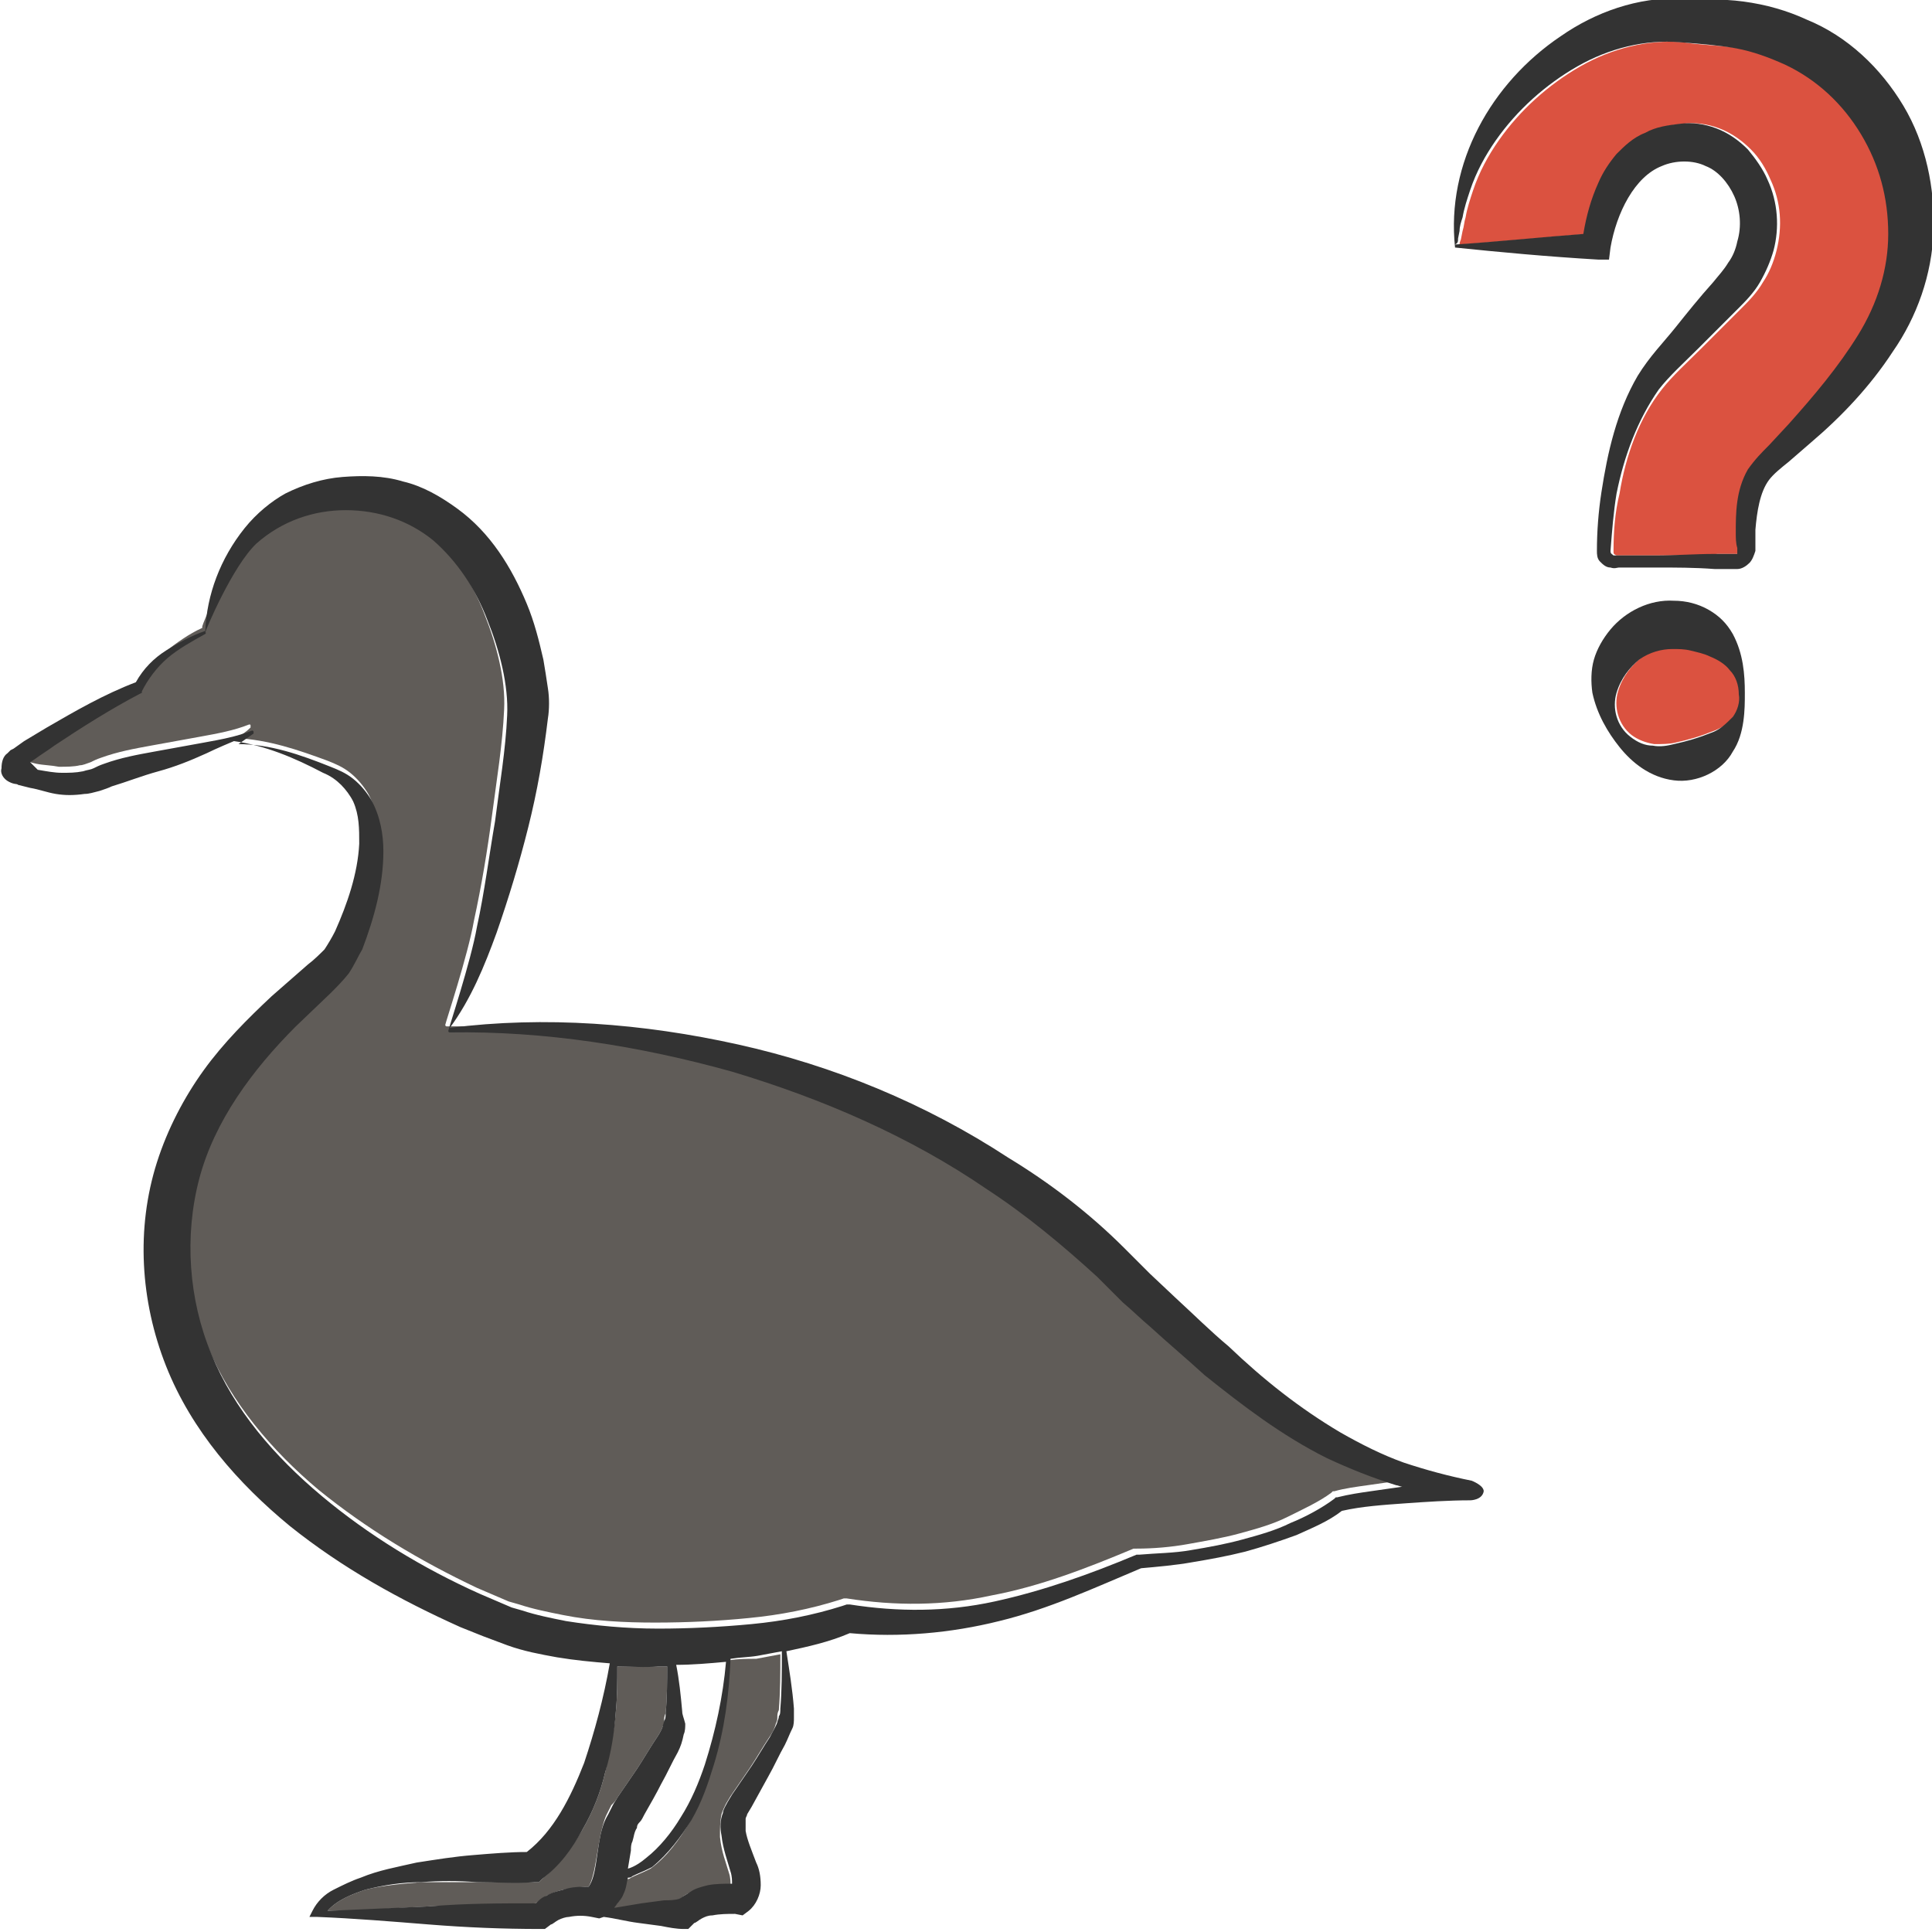 <?xml version="1.0" encoding="utf-8"?>
<!-- Generator: Adobe Illustrator 24.1.2, SVG Export Plug-In . SVG Version: 6.00 Build 0)  -->
<svg version="1.1" id="Layer_1" xmlns="http://www.w3.org/2000/svg" xmlns:xlink="http://www.w3.org/1999/xlink" x="0px" y="0px"
	 viewBox="0 0 128 128" style="enable-background:new 0 0 128 128;" xml:space="preserve">
<style type="text/css">
	.st0{fill:#DB5240;}
	.st1{fill:#605C58;}
	.st2{fill:#333333;}
</style>
<g>
	<path class="st0" d="M106.1,12.1c0.3-0.7,0.7-1.3,1.2-1.9c0.5-0.5,1.2-1.1,1.9-1.4c0.7-0.4,1.5-0.5,2.3-0.6c0.8-0.1,1.6,0,2.4,0.3
		c0.8,0.3,1.5,0.8,2.1,1.4c0.6,0.6,1,1.3,1.3,2c0.7,1.5,0.8,3.1,0.4,4.7c-0.2,0.8-0.5,1.5-0.9,2.1c-0.4,0.7-1,1.3-1.4,1.7
		c-0.9,0.9-1.8,1.8-2.7,2.7c-0.9,0.9-1.9,1.8-2.6,2.7c-1.5,1.9-2.4,4.4-2.8,6.9c-0.3,1.2-0.4,2.5-0.4,3.8c0,0.2,0,0.2,0.2,0.3
		c0,0,0.2,0,0.4,0l0.5,0l1.9,0c1.3,0,2.6,0,3.9-0.1l1,0c0.1,0,0.4,0,0.4,0c0,0,0,0,0.1,0c0,0,0,0,0,0l0-0.4c0-0.3,0-0.7-0.1-1
		c0-1.3,0-2.8,0.8-4.2c0.5-0.7,0.9-1.2,1.4-1.6l1.3-1.4c1.8-1.9,3.4-3.8,4.6-5.9c1.3-2,1.9-4.3,2-6.7c0-2.3-0.6-4.6-1.8-6.6
		c-1.2-1.9-3-3.6-5-4.6c-1-0.5-2.1-0.9-3.3-1.1c-1.1-0.2-2.5-0.2-3.7-0.4c-2.3-0.2-4.7,0.4-6.8,1.6c-2.1,1.2-4,2.9-5.4,4.9
		c-0.7,1-1.3,2.1-1.7,3.3c-0.2,0.6-0.4,1.2-0.5,1.8c-0.1,0.3-0.1,0.6-0.2,0.9l-0.1,0.5c0,0.1-0.1,0.2-0.1,0.4
		c3.1-0.2,5.8-0.5,8.5-0.7C105.2,14.4,105.5,13.2,106.1,12.1z"/>
	<path class="st0" d="M113.4,43.4c-0.5-0.2-0.9-0.3-1.3-0.4c-0.4-0.1-0.8-0.1-1.2-0.1c-0.8,0-1.6,0.2-2.2,0.7
		c-0.6,0.5-1.2,1.2-1.5,2.2c-0.3,1,0,2.2,0.9,2.9c0.4,0.3,0.9,0.5,1.5,0.6c0.5,0,1,0,1.4-0.1c0.9-0.2,1.6-0.4,2.6-0.8
		c0.5-0.2,1-0.5,1.3-1c0.4-0.4,0.6-1,0.5-1.6c0-0.6-0.2-1.1-0.6-1.6C114.4,43.9,113.9,43.6,113.4,43.4z"/>
	<path class="st1" d="M40.9,119.1l1.3-1.9c0.4-0.6,0.8-1.3,1.2-1.9c0.2-0.3,0.4-0.6,0.5-0.9c0.1-0.2,0.1-0.3,0.1-0.4
		c0-0.1,0-0.3,0.1-0.5c0.1-1,0.1-2,0.1-3.1c-0.2,0-0.4,0-0.6,0c-0.9,0-1.8,0-2.7,0c0,1,0,2-0.1,3c-0.1,1.3-0.4,2.6-0.7,4
		c-0.3,1.3-0.8,2.6-1.5,3.8c-0.7,1.2-1.6,2.4-2.7,3.3l-0.2,0.2l-0.3,0c-1.3,0-2.5,0-3.8,0c-1.2,0-2.5,0-3.7,0
		c-1.2,0.1-2.5,0.2-3.7,0.5c-0.9,0.3-1.9,0.7-2.5,1.4c2.3,0,4.5-0.2,6.8-0.3c2.3-0.1,4.7-0.1,7-0.2c0.2-0.2,0.5-0.3,0.7-0.5
		c0.4-0.2,0.7-0.3,1.1-0.4c0.6-0.1,1.1-0.2,1.7-0.2c0.4-0.7,0.5-2,0.8-3.5c0.1-0.4,0.2-0.9,0.4-1.3c0.1-0.2,0.2-0.4,0.3-0.6
		C40.7,119.4,40.8,119.3,40.9,119.1z"/>
	<path class="st1" d="M3.9,50.8c0.5,0,1,0,1.4-0.1c0.2,0,0.4-0.1,0.7-0.2c0.2-0.1,0.4-0.2,0.7-0.3c1.1-0.4,2.2-0.6,3.3-0.8l3.3-0.6
		c1.1-0.2,2.2-0.4,3.2-0.8l0,0c0.1,0,0.1,0,0.1,0.1c0,0,0,0.1,0,0.1c-0.3,0.3-0.6,0.5-1,0.7c2.2,0.1,4.2,0.8,6.1,1.5
		c0.5,0.2,1,0.4,1.5,0.8c0.5,0.4,0.9,0.9,1.2,1.4c0.6,1.1,0.7,2.3,0.8,3.4c0,2.3-0.6,4.4-1.4,6.5c-0.2,0.5-0.4,1-0.9,1.6
		c-0.4,0.5-0.8,0.9-1.2,1.3l-2.3,2.2c-3,2.9-5.4,6.3-6.4,10.1c-1,3.8-0.7,8,0.8,11.6c1.5,3.6,4.2,6.8,7.3,9.4
		c3.2,2.6,6.7,4.7,10.5,6.5l1.4,0.6l0.7,0.3l0.7,0.2c0.9,0.3,1.9,0.5,2.9,0.7c2,0.4,4.1,0.5,6.1,0.5c2.1,0,4.2-0.1,6.2-0.3
		c2.1-0.2,4.1-0.6,6-1.2l0.3-0.1l0.2,0c3.2,0.5,6.4,0.5,9.6-0.2c3.2-0.6,6.3-1.8,9.4-3.1l0.1,0l0.1,0c1.1,0,2.3-0.1,3.4-0.3
		c1.1-0.2,2.3-0.4,3.4-0.7c1.1-0.3,2.2-0.6,3.2-1.1c1-0.5,2.1-1,2.9-1.6l0.1-0.1l0.1,0c0.7-0.2,1.5-0.3,2.2-0.4
		c0.7-0.1,1.4-0.2,2.1-0.3c-0.1,0-0.3-0.1-0.4-0.1c-1.6-0.5-3.1-1.1-4.6-1.8c-2.9-1.5-5.6-3.4-8.1-5.5c-1.2-1-2.4-2.1-3.6-3.2
		c-0.6-0.5-1.2-1.1-1.8-1.6l-1.7-1.7c-2.3-2.1-4.7-4.1-7.3-5.8c-5.1-3.5-10.9-6.1-16.9-7.8c-6-1.7-12.3-2.7-18.7-2.6l0,0
		c-0.1,0-0.1-0.1-0.1-0.1c0-0.1,1.5-4.6,1.9-6.9c0.5-2.3,0.9-4.7,1.2-7c0.3-2.3,0.7-4.7,0.8-7c0.1-2-0.5-4.3-1.3-6.3
		c-0.8-2.1-2-3.9-3.6-5.3c-1.6-1.4-3.6-2-5.8-2c-2.2,0-4.3,0.7-5.9,2.2c-1.7,1.5-3.4,5.8-3.4,5.9c0,0,0,0.1,0,0.1
		c-0.9,0.4-1.7,1-2.5,1.6c-0.7,0.6-1.4,1.4-1.7,2.2l0,0.1l-0.2,0.1c-1.9,1-3.8,2.2-5.6,3.4c-0.5,0.3-0.9,0.6-1.3,0.9L2,50.5l0.4,0.1
		C2.9,50.7,3.4,50.7,3.9,50.8z"/>
	<path class="st1" d="M48.3,110c-0.1,2.4-0.5,4.7-1.1,7c-0.4,1.3-0.9,2.5-1.5,3.7c-0.7,1.2-1.5,2.3-2.6,3.1l-0.2,0.1
		c-0.4,0.2-0.7,0.3-1.1,0.5c-0.1,0.1-0.2,0.1-0.3,0.1c-0.1,0.3-0.2,0.7-0.3,1.1c-0.1,0.3-0.4,0.6-0.6,0.9c0.6-0.1,1.2-0.2,1.8-0.3
		l1.5-0.2c0.3,0,0.7-0.1,1-0.1c0.3-0.2,0.5-0.4,0.8-0.5c0.4-0.2,0.7-0.3,1.1-0.4c0.5-0.1,1.1-0.2,1.6-0.1c0-0.2,0-0.5-0.1-0.8
		c-0.2-0.7-0.5-1.4-0.6-2.4c0-0.5,0-1,0.1-1.5c0.1-0.3,0.2-0.5,0.3-0.7l0.3-0.5l1.3-1.9c0.4-0.6,0.8-1.3,1.2-1.9
		c0.2-0.3,0.4-0.6,0.5-1c0.1-0.2,0.1-0.3,0.1-0.4c0-0.2,0-0.3,0.1-0.5c0.1-1.2,0.1-2.5,0.1-3.7c-0.5,0.1-1.1,0.2-1.6,0.3
		C49.5,109.9,48.9,109.9,48.3,110z"/>
	<path class="st0" d="M1.4,50.9L1.4,50.9C1.4,51,1.4,51,1.4,50.9C1.4,50.9,1.4,50.9,1.4,50.9z"/>
	<path class="st2" d="M105.9,17.2l0.7,0l0.1-0.8c0.4-2.3,1.6-4.7,3.4-5.4c0.9-0.4,2.1-0.4,2.9,0c0.8,0.3,1.5,1.1,1.9,2
		c0.4,0.9,0.5,2,0.2,3c-0.1,0.5-0.3,1-0.6,1.4c-0.3,0.5-0.6,0.8-1,1.3c-0.9,1-1.7,2-2.5,3c-0.8,1-1.7,1.9-2.5,3.2
		c-1.4,2.4-2,5.1-2.4,7.7c-0.2,1.3-0.3,2.6-0.3,3.9c0,0.2,0,0.5,0.2,0.7c0.2,0.2,0.4,0.4,0.7,0.4c0.3,0.1,0.4,0,0.6,0l0.5,0l1.9,0
		c1.3,0,2.6,0,3.9,0.1l1,0c0.2,0,0.3,0,0.5,0c0.3,0,0.6-0.2,0.8-0.4c0.2-0.2,0.3-0.5,0.4-0.8l0-0.5c0-0.3,0-0.6,0-0.9
		c0.1-1.2,0.3-2.5,0.9-3.3c0.3-0.4,0.8-0.8,1.3-1.2l1.5-1.3c2-1.7,3.9-3.7,5.4-6c1.6-2.3,2.6-5.1,2.7-8c0.1-2.8-0.5-5.8-2-8.3
		c-1.5-2.5-3.7-4.6-6.4-5.7c-1.3-0.6-2.7-1-4.2-1.2c-1.5-0.2-2.7-0.1-4.1-0.2c-2.9-0.1-5.7,0.9-8,2.5c-4.6,3.1-7.6,8.4-7,14
		C99.3,16.7,102.5,17,105.9,17.2z M96.6,15.8l0.1-0.5c0-0.3,0.1-0.6,0.2-0.9c0.1-0.6,0.3-1.2,0.5-1.8c0.4-1.2,1-2.3,1.7-3.3
		c1.4-2,3.3-3.7,5.4-4.9c2.1-1.2,4.5-1.8,6.8-1.6c1.3,0.1,2.6,0.2,3.7,0.4c1.1,0.2,2.2,0.6,3.3,1.1c2.1,1,3.8,2.6,5,4.6
		c1.2,2,1.8,4.2,1.8,6.6c0,2.3-0.7,4.6-2,6.7c-1.3,2.1-2.9,4-4.6,5.9l-1.3,1.4c-0.5,0.5-0.9,0.9-1.4,1.6c-0.8,1.4-0.8,2.9-0.8,4.2
		c0,0.3,0,0.7,0.1,1l0,0.4c0,0,0,0,0,0c0,0,0,0-0.1,0c-0.1,0-0.3,0-0.4,0l-1,0c-1.3,0-2.6,0.1-3.9,0.1l-1.9,0l-0.5,0
		c-0.2,0-0.4,0-0.4,0c-0.1-0.1-0.2-0.1-0.2-0.3c0.1-1.3,0.2-2.6,0.4-3.8c0.5-2.5,1.4-4.9,2.8-6.9c0.7-0.9,1.7-1.8,2.6-2.7
		c0.9-0.9,1.8-1.8,2.7-2.7c0.4-0.4,1-1,1.4-1.7c0.4-0.7,0.7-1.4,0.9-2.1c0.4-1.5,0.3-3.2-0.4-4.7c-0.3-0.7-0.8-1.4-1.3-2
		c-0.6-0.6-1.3-1.1-2.1-1.4c-0.8-0.3-1.6-0.4-2.4-0.3c-0.8,0.1-1.6,0.2-2.3,0.6c-0.8,0.3-1.4,0.9-1.9,1.4c-0.5,0.6-0.9,1.2-1.2,1.9
		c-0.5,1.1-0.8,2.2-1,3.4c-2.7,0.2-5.5,0.5-8.5,0.7C96.6,16.1,96.6,16,96.6,15.8z"/>
	<path class="st2" d="M113.2,40.4c-0.7-0.4-1.5-0.6-2.3-0.6c-1.6-0.1-3.2,0.7-4.2,1.9c-0.5,0.6-0.9,1.3-1.1,2
		c-0.2,0.7-0.2,1.5-0.1,2.2c0.3,1.4,1,2.6,1.8,3.6c0.8,1,2,2,3.6,2.2c1.5,0.2,3.2-0.6,3.9-1.9c0.4-0.6,0.6-1.3,0.7-2
		c0.1-0.7,0.1-1.3,0.1-1.9c0-1.2-0.1-2.6-0.8-3.9C114.4,41.3,113.9,40.8,113.2,40.4z M114.8,47.5c-0.4,0.4-0.8,0.8-1.3,1
		c-1,0.4-1.7,0.6-2.6,0.8c-0.4,0.1-0.9,0.2-1.4,0.1c-0.5,0-1-0.2-1.5-0.6c-0.9-0.7-1.2-1.9-0.9-2.9c0.3-1,0.9-1.7,1.5-2.2
		c0.7-0.5,1.5-0.7,2.2-0.7c0.4,0,0.8,0,1.2,0.1c0.4,0.1,0.9,0.2,1.3,0.4c0.5,0.2,1,0.5,1.3,0.9c0.4,0.4,0.6,1,0.6,1.6
		C115.3,46.5,115.1,47.1,114.8,47.5z"/>
	<path class="st2" d="M0.6,51.8C1,52,1.1,51.9,1.2,52L2,52.2c0.6,0.1,1.1,0.3,1.7,0.4c0.6,0.1,1.2,0.1,1.9,0c0.3,0,0.6-0.1,1-0.2
		c0.3-0.1,0.6-0.2,0.8-0.3c1-0.3,2-0.7,3.1-1c1.1-0.3,2.1-0.7,3.2-1.2c0.6-0.3,1.8-0.8,1.8-0.8l0,0c2.1,0.3,4,1.1,5.9,2.1
		c0.5,0.2,0.9,0.5,1.2,0.8c0.3,0.3,0.6,0.7,0.8,1.1c0.4,0.9,0.4,1.8,0.4,2.8c-0.1,2-0.8,4-1.6,5.8c-0.2,0.4-0.5,0.9-0.7,1.2
		c-0.3,0.3-0.7,0.7-1.1,1c-0.8,0.7-1.6,1.4-2.4,2.1c-1.6,1.5-3.2,3.1-4.5,4.9c-1.3,1.8-2.4,3.9-3.1,6.1c-1.4,4.4-1.1,9.2,0.6,13.5
		c1.7,4.3,4.8,7.8,8.2,10.6c3.5,2.8,7.3,4.9,11.3,6.7l1.5,0.6l0.8,0.3l0.8,0.3c1.1,0.4,2.2,0.6,3.3,0.8c1.2,0.2,2.3,0.3,3.5,0.4
		c-0.4,2.3-1,4.5-1.7,6.6c-0.9,2.3-2,4.5-3.8,5.9c-1.1,0-2.3,0.1-3.5,0.2c-1.3,0.1-2.5,0.3-3.8,0.5c-1.3,0.3-2.5,0.5-3.7,1
		c-0.6,0.2-1.2,0.5-1.8,0.8c-0.6,0.3-1.1,0.8-1.4,1.4l-0.2,0.4l0.5,0c2.5,0.1,4.9,0.3,7.4,0.5c2.5,0.2,4.9,0.3,7.4,0.3l0.3,0
		l0.4-0.3c0.1,0,0.3-0.2,0.5-0.3c0.2-0.1,0.5-0.2,0.7-0.2c0.5-0.1,1-0.1,1.5,0l0.5,0.1L40,127c0.8,0.1,1.5,0.3,2.3,0.4l1.5,0.2
		c0.5,0.1,1,0.2,1.5,0.2l0.3,0l0.4-0.4c0.1,0,0.3-0.2,0.5-0.3c0.2-0.1,0.4-0.2,0.7-0.2c0.5-0.1,1-0.1,1.5-0.1l0.5,0.1l0.4-0.3
		c0.5-0.4,0.8-1.1,0.8-1.7c0-0.6-0.1-1.1-0.3-1.5c-0.3-0.8-0.6-1.5-0.7-2.1c0-0.3,0-0.6,0-0.8c0-0.1,0.1-0.2,0.1-0.3l0.3-0.5l1.1-2
		c0.4-0.7,0.7-1.4,1.1-2.1c0.2-0.4,0.3-0.7,0.5-1.1c0.1-0.2,0.1-0.5,0.1-0.7c0-0.2,0-0.4,0-0.6c-0.1-1.3-0.3-2.5-0.5-3.8
		c1.4-0.3,2.8-0.6,4.2-1.2c3.3,0.3,6.7,0,9.9-0.8c3.3-0.8,6.3-2.2,9.4-3.5c1.1-0.1,2.3-0.2,3.4-0.4c1.2-0.2,2.3-0.4,3.5-0.7
		c1.1-0.3,2.3-0.7,3.4-1.1c1.1-0.5,2.1-0.9,3-1.6c1.3-0.3,2.8-0.4,4.2-0.5c1.4-0.1,2.9-0.2,4.3-0.2c0,0,0.8,0,0.9-0.6
		c0-0.4-0.8-0.7-0.8-0.7c-1.5-0.3-3-0.7-4.5-1.2c-1.4-0.5-2.8-1.2-4.2-2c-2.7-1.6-5.1-3.5-7.4-5.7c-1.2-1-2.3-2.1-3.5-3.2l-1.7-1.6
		l-1.7-1.7c-2.3-2.3-4.9-4.3-7.7-6c-5.5-3.6-11.6-6.1-17.9-7.5c-6.3-1.4-12.8-1.9-19.1-1.1c1.4-1.9,2.3-4.1,3.1-6.3
		c0.8-2.3,1.5-4.6,2.1-7c0.6-2.4,1-4.7,1.3-7.2c0.1-0.6,0.1-1.4,0-2c-0.1-0.7-0.2-1.3-0.3-1.9c-0.3-1.3-0.6-2.5-1.1-3.7
		c-1-2.4-2.4-4.7-4.6-6.3c-1.1-0.8-2.3-1.5-3.6-1.8c-1.3-0.4-2.7-0.4-4-0.3c-1.3,0.1-2.6,0.5-3.8,1.1C18,33.2,17,34,16.2,35
		c-1.6,2-2.5,4.4-2.6,6.8c-0.9,0.3-1.8,0.8-2.6,1.3c-0.8,0.5-1.5,1.2-2,2.1c-2.1,0.8-4,1.9-5.9,3c-0.5,0.3-1,0.6-1.5,0.9l-0.7,0.5
		l-0.2,0.1l-0.1,0.1l0,0l-0.1,0.1c-0.3,0.2-0.4,0.6-0.4,1C0,51.2,0.2,51.6,0.6,51.8z M39.8,121.5c-0.3,1.4-0.3,2.8-0.8,3.5
		c-0.6,0-1.1,0-1.7,0.2c-0.4,0.1-0.8,0.2-1.1,0.4c-0.3,0.1-0.5,0.3-0.7,0.5c-2.3,0-4.7,0-7,0.2c-2.3,0.1-4.5,0.2-6.8,0.3
		c0.6-0.7,1.6-1.1,2.5-1.4c1.2-0.3,2.4-0.5,3.7-0.5c1.2-0.1,2.5-0.1,3.7,0c1.3,0,2.5,0.1,3.8,0l0.3,0l0.2-0.2c1.2-0.9,2-2,2.7-3.3
		c0.7-1.2,1.2-2.5,1.5-3.8c0.4-1.3,0.6-2.6,0.7-4c0.1-1,0.1-2,0.1-3c0.9,0,1.8,0.1,2.7,0c0.2,0,0.4,0,0.6,0c0,1,0,2.1-0.1,3.1
		c0,0.2,0,0.4-0.1,0.5c0,0.1-0.1,0.3-0.1,0.4c-0.1,0.3-0.3,0.6-0.5,0.9c-0.4,0.6-0.8,1.3-1.2,1.9l-1.3,1.9c-0.1,0.2-0.2,0.3-0.3,0.5
		c-0.1,0.2-0.2,0.4-0.3,0.6C40,120.7,39.9,121.1,39.8,121.5z M45.2,113.4c-0.1-1.1-0.2-2.1-0.4-3.1c1.1,0,2.2-0.1,3.3-0.2
		c-0.2,2.3-0.7,4.6-1.4,6.8c-0.4,1.2-0.9,2.4-1.6,3.5c-0.6,1-1.4,2-2.3,2.7c-0.7,0.6-1.2,0.7-1.2,0.7s0.2-1.2,0.2-1.2
		c0-0.2,0-0.4,0.1-0.6c0.1-0.3,0.1-0.6,0.3-0.9c0-0.2,0.1-0.3,0.2-0.4c0.1-0.1,0.2-0.3,0.3-0.5c0.4-0.7,0.8-1.4,1.1-2
		c0.4-0.7,0.7-1.4,1.1-2.1c0.2-0.4,0.3-0.7,0.4-1.2c0.1-0.2,0.1-0.5,0.1-0.7C45.3,113.8,45.2,113.6,45.2,113.4z M51.7,113.2
		c0,0.2,0,0.4-0.1,0.5c0,0.2-0.1,0.3-0.1,0.4c-0.1,0.3-0.3,0.6-0.5,1c-0.4,0.6-0.8,1.3-1.2,1.9l-1.3,1.9l-0.3,0.5
		c-0.1,0.2-0.3,0.5-0.3,0.7c-0.2,0.5-0.2,1-0.1,1.5c0.1,0.9,0.4,1.7,0.6,2.4c0.1,0.3,0.1,0.6,0.1,0.8c-0.5,0-1.1,0-1.6,0.1
		c-0.4,0.1-0.8,0.2-1.1,0.4c-0.3,0.2-0.5,0.3-0.8,0.5c-0.3,0.1-0.7,0.1-1,0.1l-1.5,0.2c-0.6,0.1-1.2,0.2-1.8,0.3
		c0.2-0.3,0.5-0.6,0.6-0.9c0.2-0.4,0.2-0.7,0.3-1.1c0.1,0,0.2,0,0.3-0.1c0.4-0.2,0.7-0.3,1.1-0.5l0.2-0.1c1.1-0.9,1.9-2,2.6-3.1
		c0.7-1.2,1.1-2.4,1.5-3.7c0.7-2.3,1-4.6,1.1-7c0.6-0.1,1.2-0.1,1.8-0.2c0.5-0.1,1.1-0.2,1.6-0.3C51.8,110.8,51.8,112,51.7,113.2z
		 M2.3,50.3c0.4-0.3,0.9-0.6,1.3-0.9c1.8-1.2,3.7-2.4,5.6-3.4l0.2-0.1l0-0.1c0.4-0.8,1-1.6,1.7-2.2c0.7-0.6,1.6-1.1,2.5-1.6
		c0,0,0.1-0.1,0-0.1c0-0.1,1.8-4.4,3.4-5.9c1.7-1.5,3.8-2.2,5.9-2.2c2.2,0,4.2,0.7,5.8,2c1.6,1.4,2.8,3.2,3.6,5.3
		c0.8,2,1.4,4.3,1.3,6.3c-0.1,2.3-0.5,4.6-0.8,7c-0.4,2.3-0.7,4.7-1.2,7c-0.4,2.3-1.9,6.8-1.9,6.9c0,0.1,0.1,0.1,0.1,0.1l0,0
		c6.3-0.1,12.6,0.9,18.7,2.6c6,1.8,11.8,4.3,16.9,7.8c2.6,1.7,5,3.7,7.3,5.8l1.7,1.7c0.6,0.5,1.2,1.1,1.8,1.6
		c1.2,1.1,2.4,2.1,3.6,3.2c2.5,2,5.1,4,8.1,5.5c1.5,0.7,3,1.3,4.6,1.8c0.1,0,0.3,0.1,0.4,0.1c-0.7,0.1-1.4,0.2-2.1,0.3
		c-0.7,0.1-1.4,0.2-2.2,0.4l-0.1,0l-0.1,0.1c-0.8,0.6-1.9,1.2-2.9,1.6c-1,0.5-2.1,0.8-3.2,1.1c-1.1,0.3-2.2,0.5-3.4,0.7
		c-1.1,0.2-2.3,0.2-3.4,0.3l-0.1,0l-0.1,0c-3.1,1.3-6.2,2.4-9.4,3.1c-3.2,0.7-6.4,0.7-9.6,0.2l-0.2,0l-0.3,0.1c-1.9,0.6-3.9,1-6,1.2
		c-2.1,0.2-4.2,0.3-6.2,0.3c-2.1,0-4.2-0.2-6.1-0.5c-1-0.2-2-0.4-2.9-0.7l-0.7-0.2l-0.7-0.3l-1.4-0.6c-3.8-1.7-7.4-3.9-10.5-6.5
		c-3.1-2.6-5.8-5.7-7.3-9.4c-1.5-3.6-1.8-7.8-0.8-11.6c1-3.8,3.5-7.2,6.4-10.1l2.3-2.2c0.4-0.4,0.8-0.8,1.2-1.3
		c0.4-0.6,0.6-1.1,0.9-1.6c0.8-2.1,1.4-4.3,1.4-6.5c0-1.1-0.2-2.3-0.8-3.4c-0.3-0.5-0.7-1-1.2-1.4c-0.5-0.4-1-0.6-1.5-0.8
		c-2-0.8-4-1.5-6.1-1.5c0.3-0.2,0.7-0.5,1-0.7c0,0,0-0.1,0-0.1c0-0.1-0.1-0.1-0.1-0.1l0,0c-1,0.4-2.1,0.6-3.2,0.8l-3.3,0.6
		c-1.1,0.2-2.2,0.4-3.3,0.8c-0.3,0.1-0.5,0.2-0.7,0.3c-0.2,0.1-0.4,0.1-0.7,0.2c-0.5,0.1-0.9,0.1-1.4,0.1c-0.5,0-1-0.1-1.6-0.2
		L2,50.5L2.3,50.3z M1.4,50.9C1.4,50.9,1.4,50.9,1.4,50.9C1.4,51,1.4,51,1.4,50.9L1.4,50.9z"/>
</g>
</svg>

